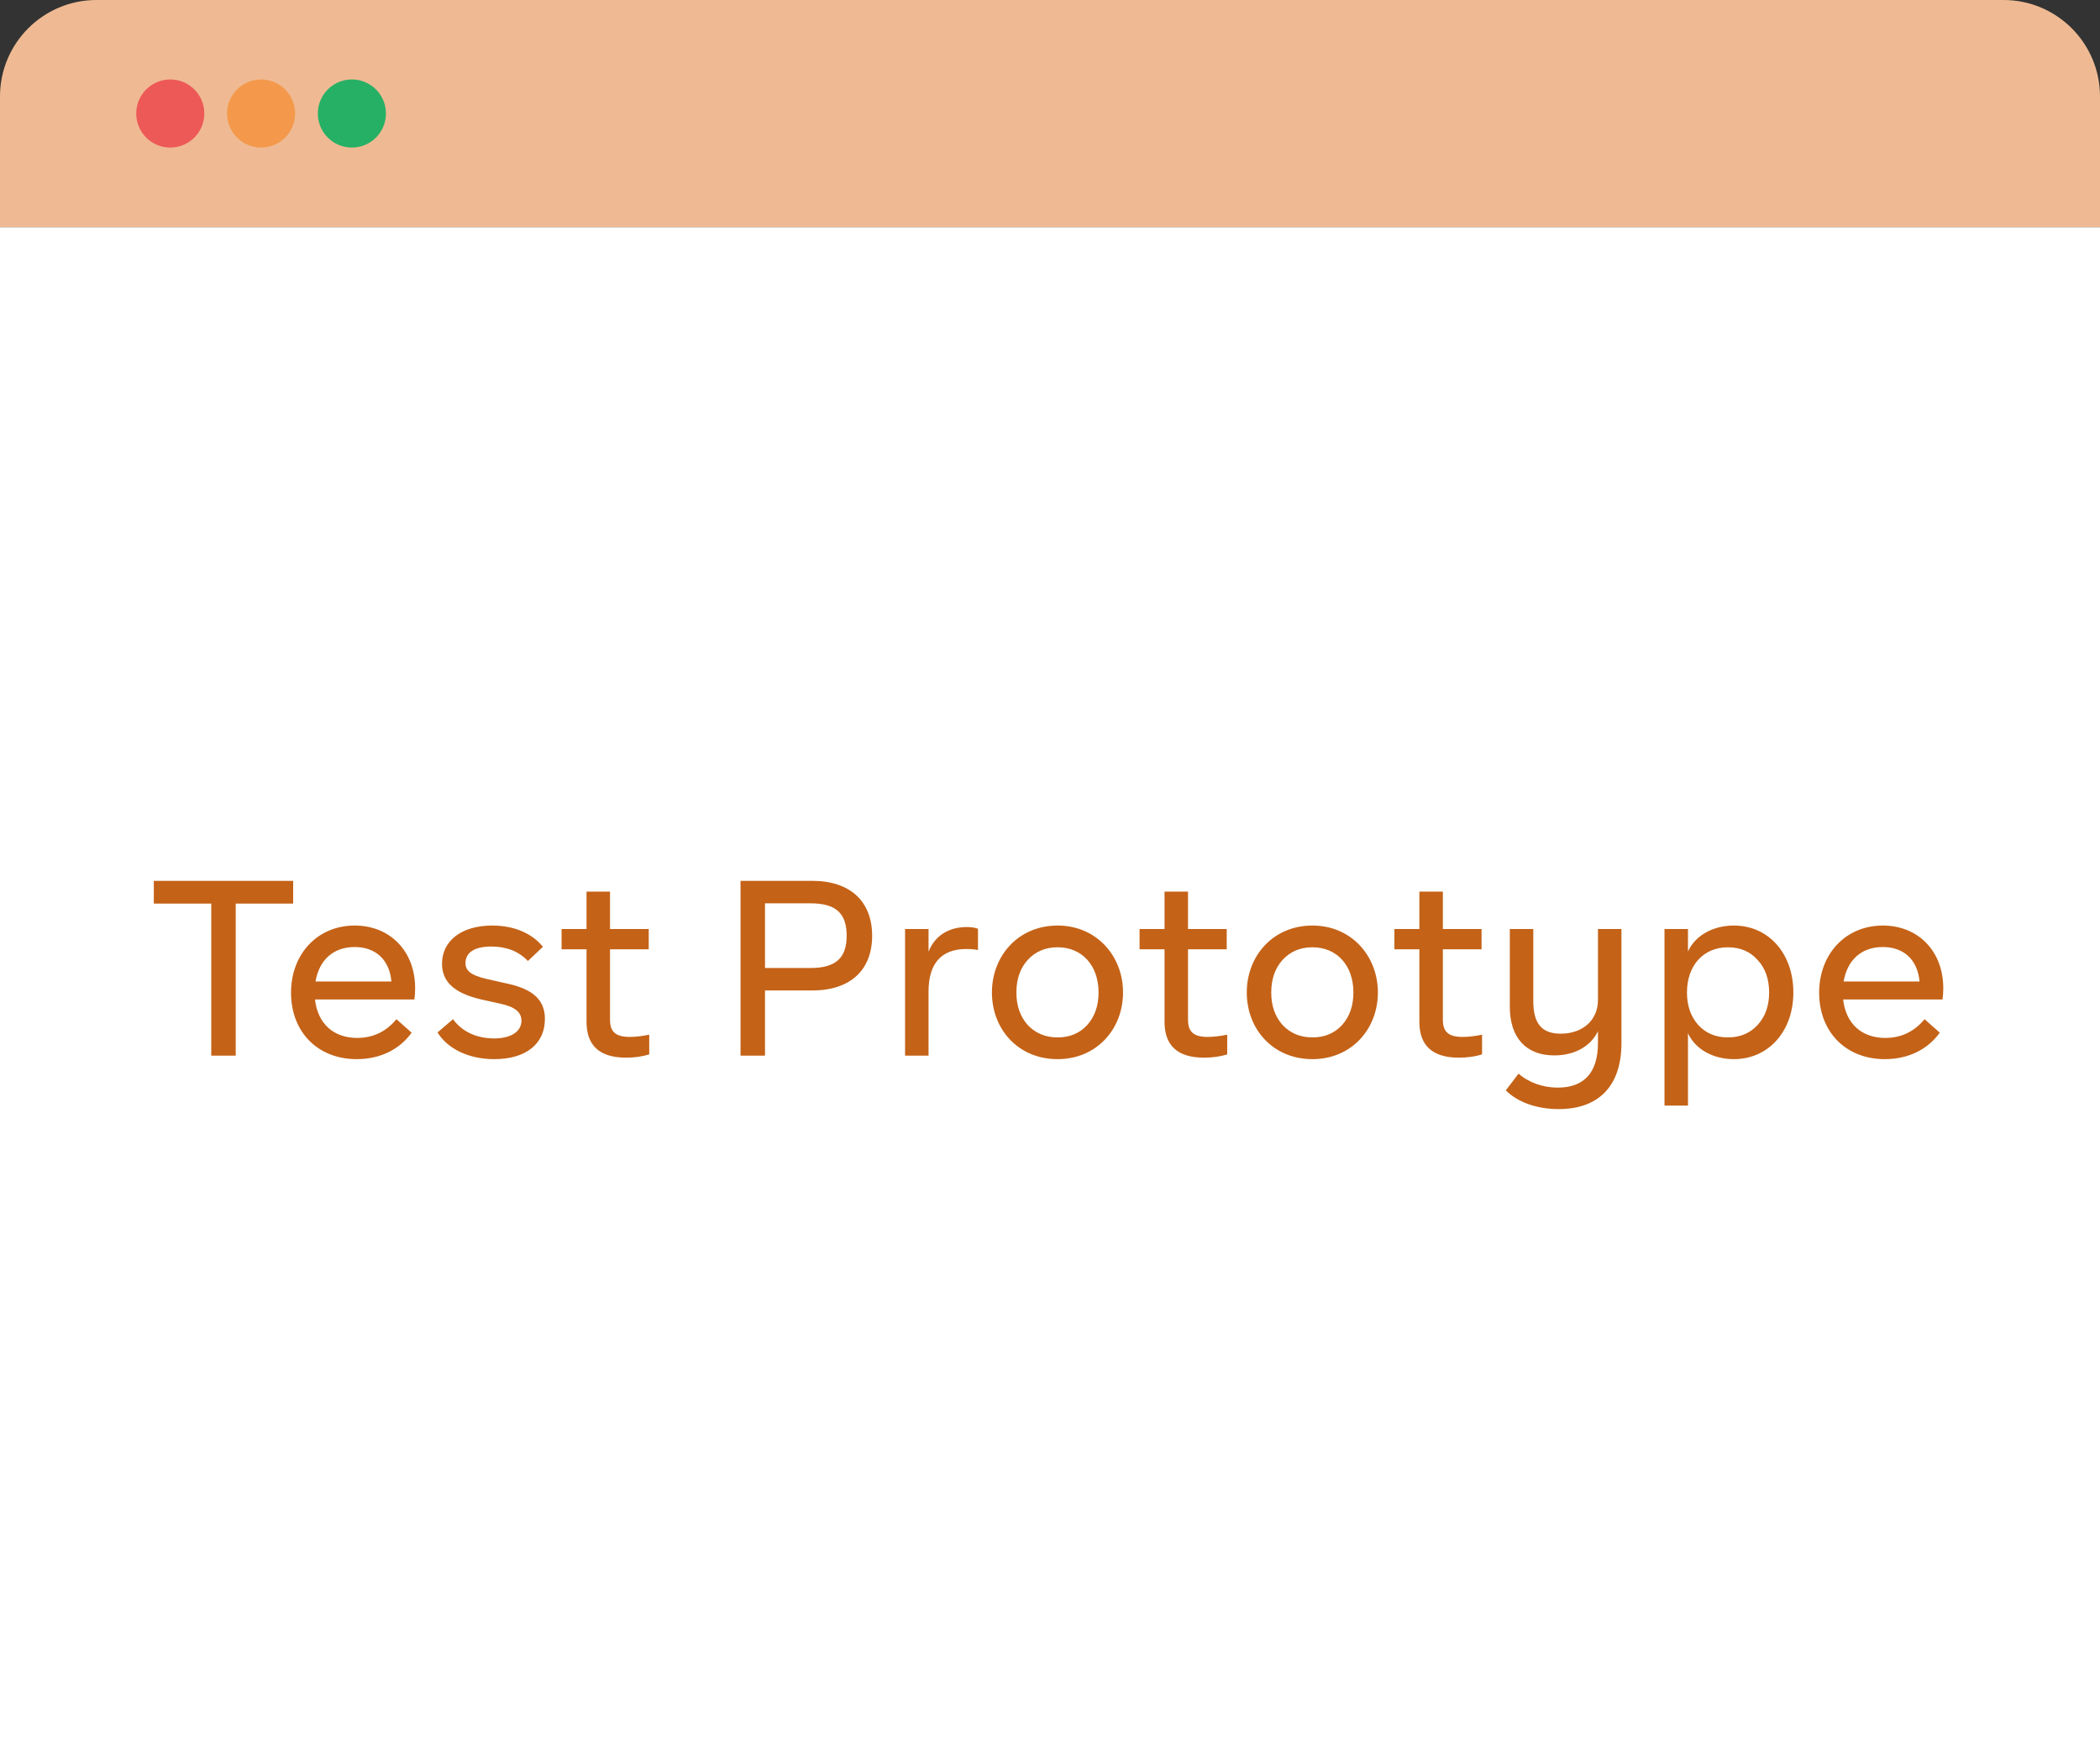 <svg width="185" height="154" viewBox="0 0 185 154" fill="none" xmlns="http://www.w3.org/2000/svg">
<rect x="0" y="0" width="185" height="154" fill="#333333" stroke="none"/>
<rect y="20" width="185" height="134" fill="white"/>
<path d="M0 8.5C0 3.806 3.806 0 8.5 0H176.5C181.194 0 185 3.806 185 8.5V20H0V8.5Z" fill="#EFBA93"/>
<circle cx="15" cy="10" r="3" fill="#ED5957"/>
<circle cx="23" cy="10" r="3" fill="#F4994B"/>
<circle cx="31" cy="10" r="3" fill="#26B065"/>
<path d="M18.61 93V79.602H13.55V77.6H25.826V79.602H20.766V93H18.61ZM36.506 88.05H27.75C27.992 90.184 29.378 91.438 31.468 91.438C32.854 91.438 34.02 90.888 34.922 89.788L36.264 90.976C35.186 92.472 33.47 93.308 31.424 93.308C27.992 93.308 25.638 90.91 25.638 87.456C25.638 84.046 27.97 81.538 31.248 81.538C34.35 81.538 36.572 83.782 36.572 87.06C36.572 87.39 36.55 87.72 36.506 88.05ZM27.794 86.466H34.482C34.306 84.53 33.074 83.43 31.248 83.43C29.378 83.43 28.124 84.552 27.794 86.466ZM38.544 90.954L39.908 89.788C40.722 90.91 42.02 91.482 43.538 91.482C45.034 91.482 45.936 90.866 45.936 89.92C45.936 89.194 45.408 88.71 44.088 88.424L42.306 88.028C40.018 87.478 38.94 86.488 38.94 84.904C38.94 82.902 40.634 81.538 43.362 81.538C45.32 81.538 46.882 82.242 47.828 83.408L46.508 84.662C45.694 83.804 44.616 83.386 43.274 83.386C41.778 83.386 41.008 83.936 41.008 84.838C41.008 85.52 41.47 85.916 42.878 86.246L44.836 86.686C47.058 87.192 48.004 88.182 48.004 89.766C48.004 91.944 46.354 93.308 43.538 93.308C41.272 93.308 39.424 92.384 38.544 90.954ZM51.672 90.03V83.628H49.472V81.846H51.672V78.546H53.74V81.846H57.15V83.628H53.74V89.832C53.74 90.91 54.246 91.35 55.478 91.35C55.984 91.35 56.556 91.284 57.194 91.152V92.89C56.556 93.088 55.874 93.176 55.148 93.176C52.838 93.176 51.672 92.12 51.672 90.03ZM76.831 82.44C76.831 85.454 74.917 87.258 71.551 87.258H67.393V93H65.237V77.6H71.551C74.917 77.6 76.831 79.426 76.831 82.44ZM74.587 82.44C74.587 80.438 73.619 79.58 71.397 79.58H67.393V85.278H71.397C73.619 85.278 74.587 84.398 74.587 82.44ZM86.156 81.824V83.694C85.848 83.628 85.496 83.606 85.122 83.606C82.988 83.606 81.8 84.816 81.8 87.346V93H79.732V81.846H81.8V83.848C82.328 82.462 83.56 81.67 85.166 81.67C85.54 81.67 85.87 81.714 86.156 81.824ZM87.384 87.434C87.384 84.222 89.694 81.538 93.17 81.538C96.602 81.538 98.934 84.222 98.934 87.434C98.934 90.668 96.602 93.308 93.17 93.308C89.694 93.308 87.384 90.668 87.384 87.434ZM96.778 87.434C96.778 85.08 95.348 83.452 93.17 83.452C92.092 83.452 91.212 83.826 90.53 84.574C89.87 85.3 89.54 86.268 89.54 87.434C89.54 88.6 89.87 89.546 90.53 90.294C91.212 91.02 92.092 91.394 93.17 91.394C94.248 91.394 95.128 91.02 95.788 90.294C96.448 89.546 96.778 88.6 96.778 87.434ZM102.59 90.03V83.628H100.39V81.846H102.59V78.546H104.658V81.846H108.068V83.628H104.658V89.832C104.658 90.91 105.164 91.35 106.396 91.35C106.902 91.35 107.474 91.284 108.112 91.152V92.89C107.474 93.088 106.792 93.176 106.066 93.176C103.756 93.176 102.59 92.12 102.59 90.03ZM109.835 87.434C109.835 84.222 112.145 81.538 115.621 81.538C119.053 81.538 121.385 84.222 121.385 87.434C121.385 90.668 119.053 93.308 115.621 93.308C112.145 93.308 109.835 90.668 109.835 87.434ZM119.229 87.434C119.229 85.08 117.799 83.452 115.621 83.452C114.543 83.452 113.663 83.826 112.981 84.574C112.321 85.3 111.991 86.268 111.991 87.434C111.991 88.6 112.321 89.546 112.981 90.294C113.663 91.02 114.543 91.394 115.621 91.394C116.699 91.394 117.579 91.02 118.239 90.294C118.899 89.546 119.229 88.6 119.229 87.434ZM125.041 90.03V83.628H122.841V81.846H125.041V78.546H127.109V81.846H130.519V83.628H127.109V89.832C127.109 90.91 127.615 91.35 128.847 91.35C129.353 91.35 129.925 91.284 130.563 91.152V92.89C129.925 93.088 129.243 93.176 128.517 93.176C126.207 93.176 125.041 92.12 125.041 90.03ZM140.773 81.846H142.841V91.9C142.841 95.662 140.839 97.708 137.319 97.708C135.405 97.708 133.711 97.114 132.655 96.058L133.777 94.584C134.679 95.376 135.933 95.816 137.231 95.816C139.519 95.816 140.773 94.518 140.773 91.9V90.844C140.135 92.186 138.705 92.978 136.923 92.978C134.459 92.978 133.007 91.438 133.007 88.688V81.846H135.075V88.182C135.075 90.206 135.845 91.064 137.495 91.064C139.431 91.064 140.773 89.876 140.773 88.094V81.846ZM157.986 87.434C157.986 90.866 155.786 93.308 152.75 93.308C150.902 93.308 149.34 92.428 148.702 91.02V97.4H146.634V81.846H148.702V83.826C149.34 82.418 150.902 81.538 152.75 81.538C155.786 81.538 157.986 83.98 157.986 87.434ZM155.852 87.434C155.852 86.268 155.522 85.3 154.84 84.574C154.18 83.826 153.3 83.452 152.222 83.452C150.044 83.452 148.614 85.08 148.614 87.434C148.614 88.6 148.944 89.546 149.604 90.294C150.264 91.02 151.144 91.394 152.222 91.394C153.3 91.394 154.18 91.02 154.84 90.294C155.522 89.546 155.852 88.6 155.852 87.434ZM171.127 88.05H162.371C162.613 90.184 163.999 91.438 166.089 91.438C167.475 91.438 168.641 90.888 169.543 89.788L170.885 90.976C169.807 92.472 168.091 93.308 166.045 93.308C162.613 93.308 160.259 90.91 160.259 87.456C160.259 84.046 162.591 81.538 165.869 81.538C168.971 81.538 171.193 83.782 171.193 87.06C171.193 87.39 171.171 87.72 171.127 88.05ZM162.415 86.466H169.103C168.927 84.53 167.695 83.43 165.869 83.43C163.999 83.43 162.745 84.552 162.415 86.466Z" fill="#C46217"/>
</svg>
